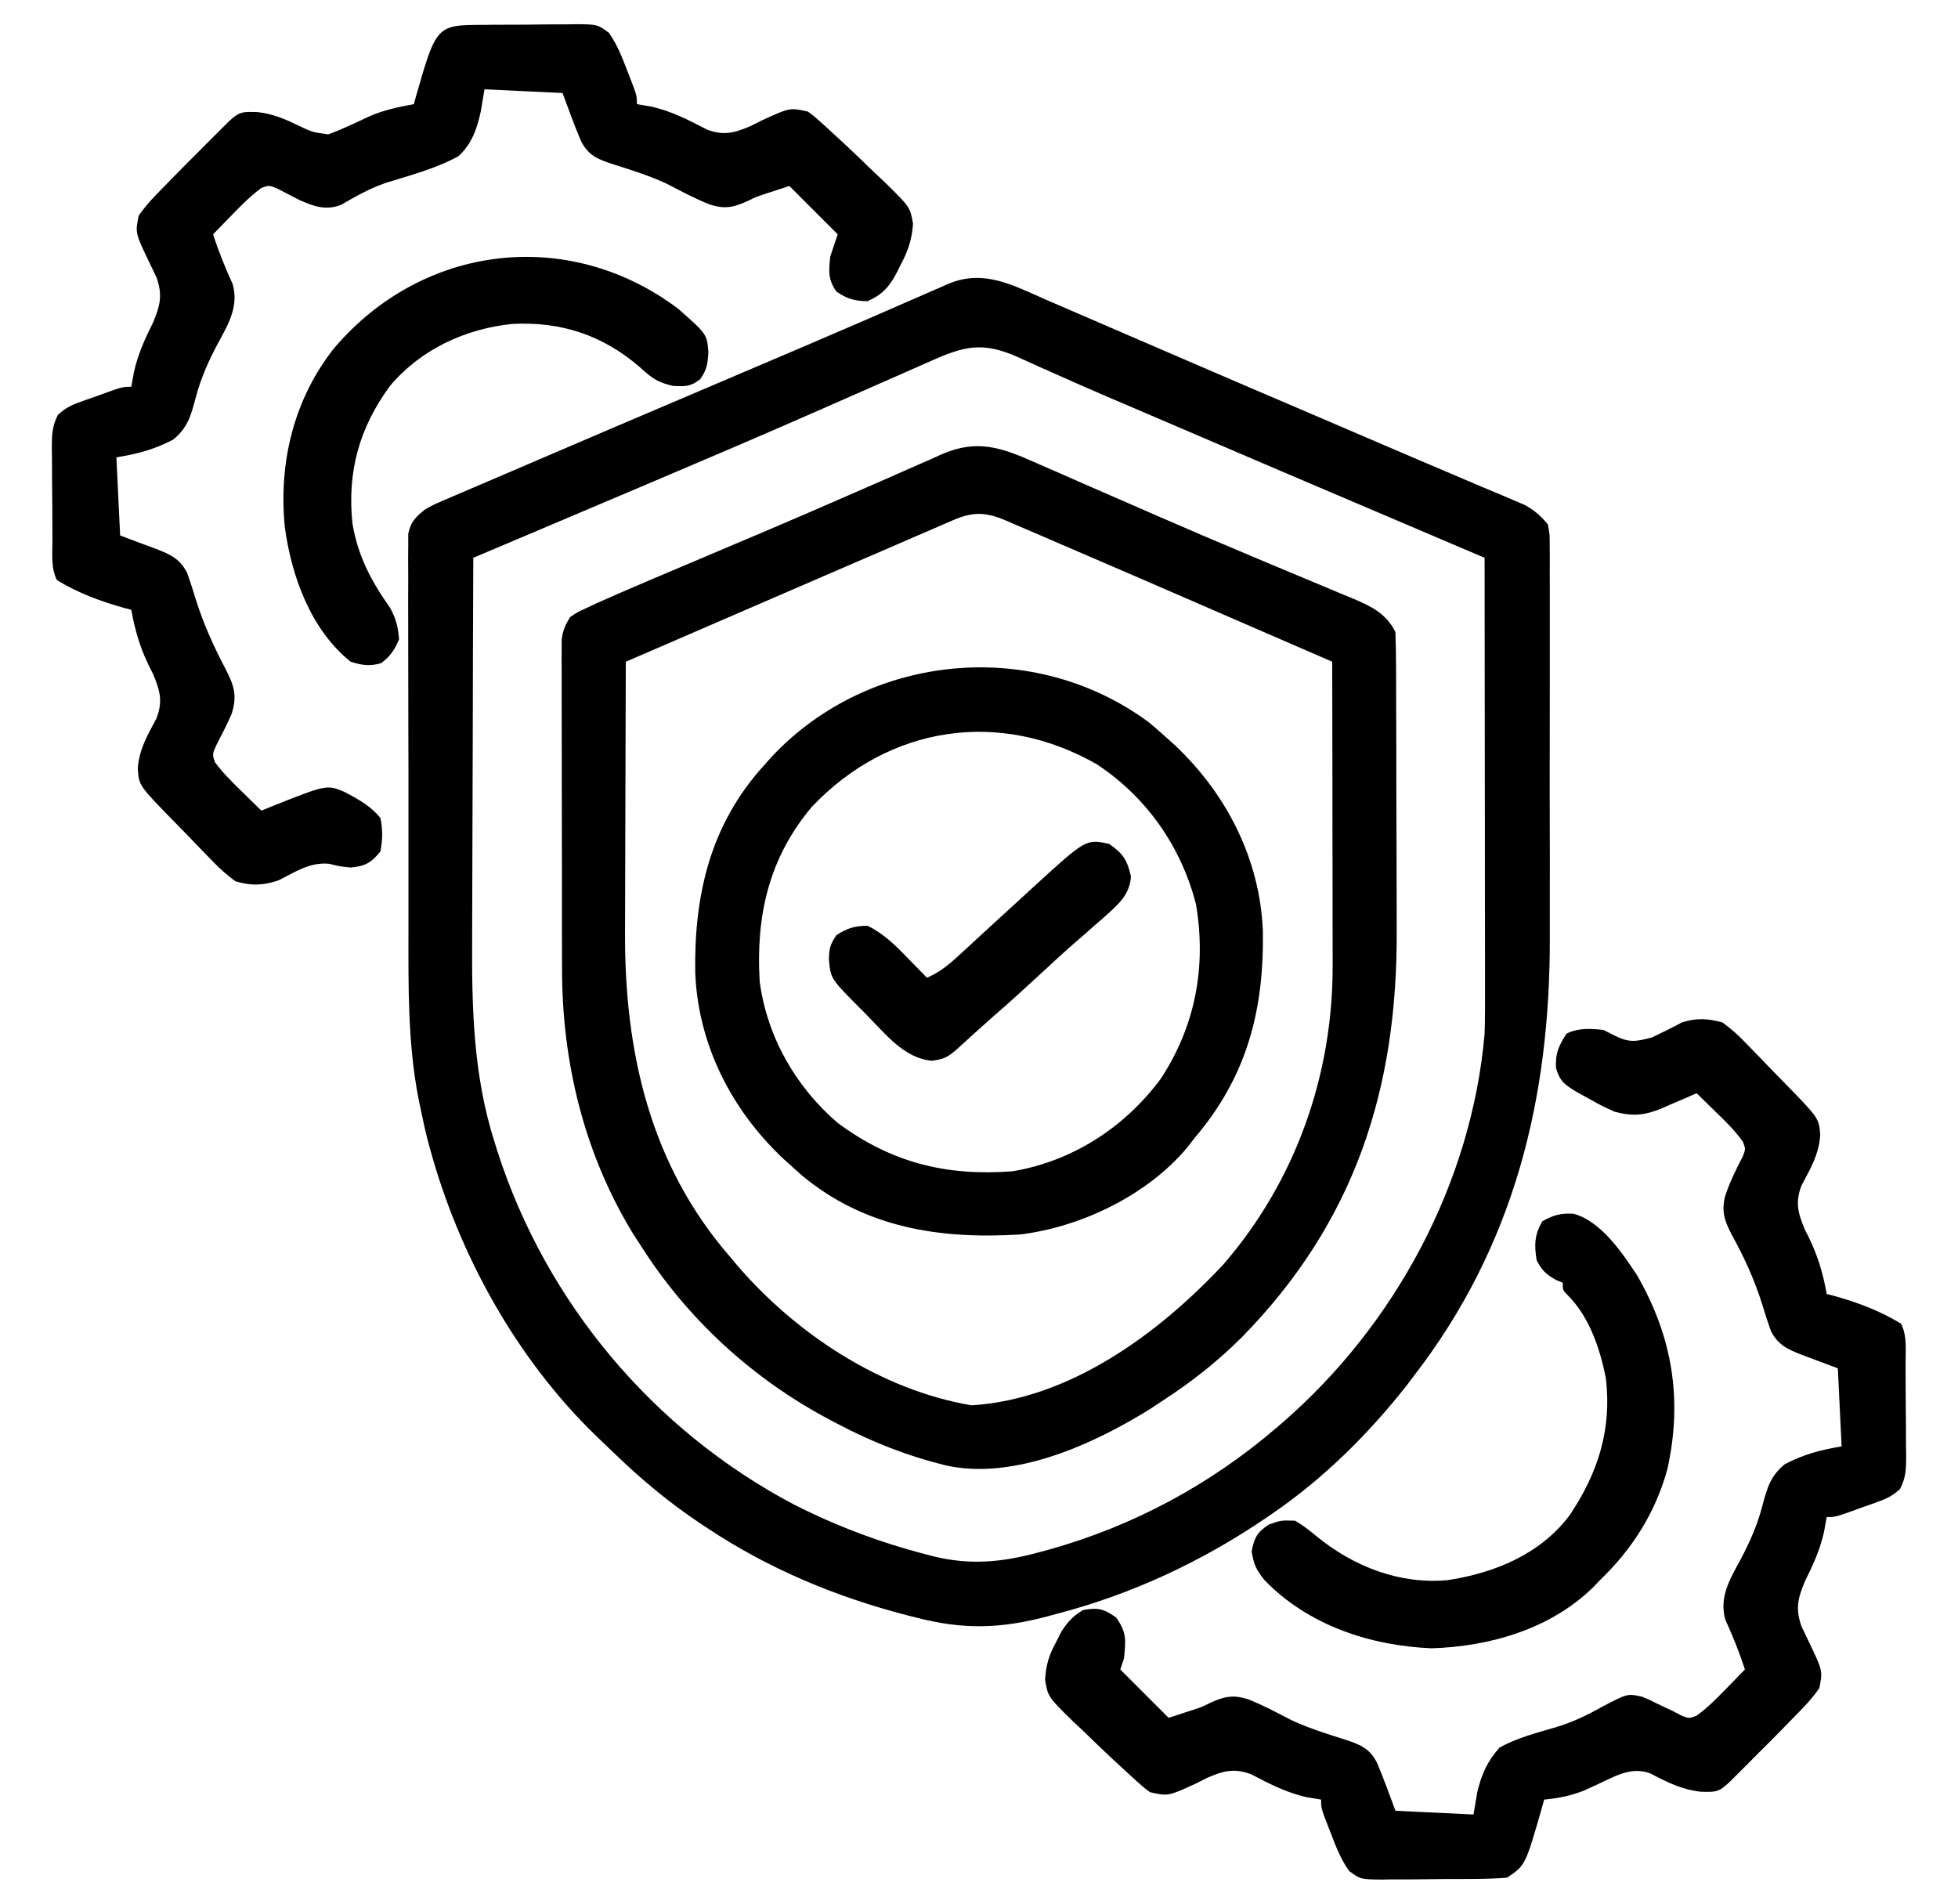 <svg width="36" height="35" viewBox="0 0 36 35" fill="none" xmlns="http://www.w3.org/2000/svg">
<g clip-path="url(#clip0_6026_49285)">
<path d="M19.234 5.511C19.308 5.543 19.381 5.575 19.458 5.608C19.701 5.713 19.944 5.818 20.187 5.923C20.357 5.997 20.528 6.07 20.699 6.144C20.964 6.259 21.23 6.373 21.496 6.488C22.358 6.861 23.222 7.231 24.087 7.6C24.56 7.803 25.033 8.006 25.506 8.209C25.891 8.374 26.276 8.539 26.662 8.702C26.858 8.785 27.055 8.869 27.251 8.953C27.376 9.006 27.501 9.058 27.627 9.11C27.698 9.141 27.77 9.172 27.844 9.203C27.904 9.229 27.964 9.254 28.026 9.28C28.211 9.381 28.323 9.478 28.458 9.64C28.493 9.818 28.493 9.818 28.493 10.023C28.494 10.14 28.494 10.14 28.495 10.259C28.494 10.387 28.494 10.387 28.494 10.518C28.494 10.653 28.494 10.653 28.495 10.79C28.496 11.038 28.496 11.285 28.495 11.533C28.494 11.793 28.495 12.054 28.495 12.314C28.496 12.753 28.495 13.192 28.494 13.63C28.492 14.133 28.493 14.637 28.494 15.14C28.496 15.574 28.496 16.008 28.495 16.443C28.495 16.701 28.494 16.959 28.495 17.217C28.505 20.194 27.842 22.906 25.997 25.295C25.953 25.352 25.91 25.41 25.865 25.47C25.164 26.363 24.337 27.181 23.4 27.824C23.36 27.851 23.321 27.878 23.28 27.906C22.109 28.705 20.807 29.313 19.435 29.67C19.379 29.685 19.323 29.7 19.266 29.716C18.4 29.948 17.703 29.965 16.837 29.738C16.756 29.718 16.756 29.718 16.674 29.697C15.373 29.361 14.129 28.843 13.009 28.097C12.949 28.058 12.949 28.058 12.887 28.017C12.299 27.626 11.774 27.186 11.268 26.695C11.167 26.597 11.066 26.501 10.965 26.405C9.499 24.989 8.436 23.069 7.903 21.108C7.89 21.061 7.877 21.013 7.864 20.965C7.819 20.791 7.782 20.617 7.745 20.441C7.72 20.32 7.72 20.32 7.694 20.198C7.496 19.172 7.509 18.141 7.51 17.101C7.511 16.892 7.51 16.683 7.51 16.475C7.509 15.983 7.509 15.491 7.51 15C7.511 14.493 7.51 13.987 7.508 13.48C7.506 13.043 7.506 12.607 7.506 12.169C7.506 11.909 7.506 11.649 7.505 11.389C7.504 11.146 7.504 10.902 7.506 10.659C7.506 10.527 7.505 10.395 7.504 10.263C7.505 10.145 7.505 10.145 7.506 10.025C7.506 9.957 7.506 9.889 7.506 9.819C7.55 9.591 7.637 9.512 7.814 9.367C7.959 9.285 7.959 9.285 8.119 9.216C8.179 9.19 8.24 9.164 8.303 9.136C8.369 9.108 8.435 9.08 8.503 9.051C8.573 9.021 8.643 8.991 8.715 8.96C8.947 8.86 9.179 8.761 9.412 8.662C9.574 8.592 9.737 8.522 9.9 8.452C10.37 8.25 10.839 8.049 11.309 7.849C11.516 7.761 11.722 7.673 11.929 7.585C12.557 7.317 13.185 7.049 13.814 6.782C14.514 6.484 15.214 6.186 15.913 5.883C15.973 5.857 16.033 5.831 16.095 5.804C16.371 5.684 16.646 5.564 16.922 5.443C17.017 5.402 17.112 5.361 17.207 5.319C17.288 5.284 17.369 5.248 17.453 5.212C18.101 4.948 18.626 5.247 19.234 5.511ZM17.091 6.648C17.021 6.678 16.952 6.709 16.88 6.741C16.728 6.807 16.577 6.874 16.426 6.941C16.06 7.103 15.694 7.264 15.328 7.424C15.2 7.48 15.073 7.536 14.945 7.592C14.037 7.992 13.123 8.381 12.21 8.769C12.062 8.832 11.913 8.895 11.765 8.958C11.023 9.274 10.28 9.588 9.538 9.902C9.457 9.936 9.376 9.971 9.292 10.006C9.096 10.089 8.899 10.172 8.702 10.255C8.697 11.374 8.694 12.492 8.692 13.611C8.691 14.13 8.689 14.65 8.687 15.169C8.685 15.623 8.683 16.076 8.683 16.529C8.683 16.769 8.682 17.008 8.681 17.248C8.673 18.525 8.701 19.765 9.091 20.992C9.108 21.048 9.126 21.104 9.144 21.162C10.04 23.951 12.011 26.298 14.6 27.663C15.374 28.056 16.176 28.358 17.017 28.576C17.098 28.597 17.098 28.597 17.181 28.619C17.844 28.778 18.426 28.723 19.08 28.546C19.182 28.519 19.182 28.519 19.286 28.491C20.838 28.056 22.246 27.299 23.468 26.252C23.506 26.219 23.544 26.186 23.583 26.153C25.651 24.359 27.058 21.75 27.296 19.006C27.305 18.717 27.305 18.429 27.304 18.14C27.304 18.012 27.304 18.012 27.304 17.881C27.304 17.649 27.303 17.416 27.303 17.183C27.303 16.939 27.302 16.696 27.302 16.452C27.302 15.991 27.302 15.53 27.301 15.069C27.3 14.544 27.3 14.019 27.299 13.494C27.299 12.414 27.298 11.335 27.296 10.255C27.233 10.229 27.233 10.229 27.17 10.202C23.285 8.548 23.285 8.548 21.777 7.901C21.55 7.804 21.323 7.706 21.095 7.609C21.019 7.577 20.943 7.544 20.865 7.51C20.716 7.447 20.568 7.383 20.419 7.32C20.055 7.164 19.692 7.005 19.331 6.843C19.259 6.811 19.187 6.779 19.113 6.746C18.978 6.686 18.843 6.625 18.709 6.563C18.062 6.275 17.723 6.364 17.091 6.648Z" fill="black"/>
<path d="M19.052 8.512C19.127 8.545 19.203 8.578 19.28 8.612C19.485 8.701 19.69 8.79 19.894 8.881C20.107 8.974 20.32 9.067 20.534 9.16C20.796 9.274 21.058 9.388 21.32 9.503C21.898 9.755 22.478 10.002 23.06 10.246C23.134 10.277 23.209 10.309 23.285 10.341C23.712 10.52 23.712 10.52 24.139 10.698C24.333 10.778 24.526 10.86 24.72 10.941C24.805 10.976 24.805 10.976 24.892 11.012C25.223 11.153 25.488 11.284 25.656 11.62C25.664 11.829 25.667 12.037 25.668 12.246C25.668 12.311 25.668 12.376 25.669 12.443C25.669 12.66 25.67 12.876 25.67 13.093C25.671 13.244 25.671 13.395 25.672 13.546C25.672 13.864 25.673 14.183 25.673 14.501C25.673 14.905 25.675 15.309 25.677 15.713C25.678 16.026 25.678 16.339 25.679 16.652C25.679 16.8 25.679 16.949 25.68 17.098C25.697 20.022 24.91 22.462 22.841 24.578C22.381 25.038 21.896 25.418 21.35 25.77C21.286 25.812 21.222 25.855 21.156 25.899C20.103 26.557 18.635 27.225 17.378 26.94C16.68 26.767 16.038 26.515 15.402 26.18C15.362 26.159 15.322 26.138 15.28 26.116C13.855 25.367 12.641 24.26 11.78 22.899C11.732 22.826 11.685 22.752 11.636 22.677C10.74 21.209 10.333 19.526 10.334 17.817C10.334 17.75 10.334 17.683 10.333 17.614C10.333 17.395 10.332 17.176 10.332 16.956C10.332 16.803 10.332 16.65 10.332 16.497C10.331 16.177 10.331 15.857 10.331 15.537C10.331 15.127 10.33 14.717 10.329 14.307C10.328 13.992 10.328 13.676 10.328 13.36C10.328 13.209 10.328 13.057 10.327 12.906C10.327 12.695 10.327 12.485 10.327 12.274C10.327 12.211 10.327 12.149 10.326 12.084C10.326 12.027 10.327 11.969 10.327 11.91C10.327 11.86 10.327 11.81 10.327 11.759C10.347 11.595 10.395 11.487 10.481 11.346C10.616 11.256 10.616 11.256 10.783 11.179C10.844 11.15 10.906 11.121 10.969 11.091C11.291 10.948 11.613 10.807 11.938 10.67C12.011 10.639 12.084 10.608 12.16 10.576C12.397 10.475 12.635 10.374 12.873 10.274C13.205 10.133 13.537 9.993 13.869 9.852C13.911 9.834 13.952 9.817 13.995 9.799C14.571 9.554 15.145 9.307 15.718 9.055C15.913 8.97 16.108 8.885 16.303 8.8C16.425 8.746 16.547 8.692 16.669 8.638C16.837 8.563 17.006 8.489 17.175 8.416C17.223 8.394 17.272 8.372 17.321 8.349C17.978 8.067 18.426 8.233 19.052 8.512ZM17.521 9.565C17.453 9.595 17.384 9.624 17.314 9.654C17.239 9.687 17.165 9.719 17.088 9.753C17.01 9.786 16.931 9.82 16.85 9.855C16.639 9.946 16.428 10.037 16.218 10.129C16.014 10.217 15.809 10.305 15.605 10.393C15.225 10.557 14.845 10.722 14.466 10.886C13.916 11.125 13.366 11.362 12.816 11.6C12.539 11.72 12.263 11.839 11.987 11.959C11.893 11.999 11.799 12.04 11.706 12.08C11.607 12.123 11.607 12.123 11.506 12.166C11.503 12.96 11.5 13.753 11.499 14.547C11.498 14.915 11.497 15.284 11.496 15.652C11.494 16.008 11.493 16.365 11.493 16.721C11.493 16.856 11.492 16.991 11.492 17.127C11.48 19.325 11.947 21.408 13.42 23.104C13.466 23.159 13.512 23.215 13.56 23.271C14.643 24.53 16.207 25.558 17.863 25.838C19.667 25.726 21.297 24.524 22.489 23.252C23.819 21.72 24.511 19.76 24.502 17.738C24.502 17.647 24.502 17.647 24.502 17.554C24.502 17.356 24.502 17.158 24.501 16.96C24.501 16.821 24.501 16.683 24.501 16.544C24.5 16.182 24.5 15.819 24.499 15.457C24.498 15.086 24.498 14.715 24.498 14.344C24.497 13.618 24.496 12.892 24.494 12.166C23.287 11.641 22.08 11.117 20.871 10.594C20.761 10.546 20.761 10.546 20.648 10.498C20.256 10.328 19.864 10.159 19.471 9.991C19.354 9.94 19.237 9.89 19.12 9.839C18.958 9.769 18.796 9.7 18.634 9.631C18.587 9.611 18.541 9.59 18.492 9.569C18.12 9.412 17.889 9.406 17.521 9.565Z" fill="black"/>
<path d="M31.672 18.8C31.837 18.923 31.959 19.029 32.097 19.176C32.153 19.232 32.153 19.232 32.209 19.29C32.326 19.409 32.441 19.53 32.557 19.651C32.636 19.732 32.715 19.812 32.794 19.893C33.443 20.557 33.443 20.557 33.467 20.866C33.443 21.228 33.29 21.479 33.123 21.796C33.003 22.109 33.058 22.303 33.184 22.606C33.229 22.695 33.229 22.695 33.274 22.787C33.433 23.12 33.521 23.428 33.586 23.791C33.648 23.807 33.648 23.807 33.712 23.823C34.15 23.945 34.564 24.099 34.953 24.337C35.068 24.566 35.035 24.824 35.036 25.076C35.036 25.136 35.036 25.196 35.037 25.257C35.038 25.384 35.038 25.511 35.038 25.638C35.039 25.831 35.041 26.025 35.043 26.219C35.044 26.342 35.044 26.465 35.044 26.588C35.045 26.646 35.046 26.704 35.047 26.764C35.046 27.002 35.045 27.164 34.934 27.377C34.811 27.487 34.717 27.543 34.562 27.598C34.514 27.616 34.466 27.634 34.417 27.652C34.367 27.669 34.317 27.686 34.266 27.704C34.216 27.723 34.166 27.741 34.114 27.76C33.746 27.892 33.746 27.892 33.586 27.892C33.563 28.021 33.563 28.021 33.539 28.153C33.467 28.486 33.336 28.773 33.184 29.076C33.054 29.388 33.008 29.58 33.123 29.904C33.181 30.025 33.181 30.025 33.24 30.148C33.515 30.719 33.515 30.719 33.45 31.037C33.312 31.24 33.144 31.409 32.971 31.584C32.919 31.638 32.866 31.692 32.812 31.748C32.643 31.921 32.472 32.092 32.3 32.263C32.242 32.322 32.183 32.381 32.123 32.441C32.067 32.497 32.011 32.553 31.953 32.611C31.902 32.661 31.852 32.712 31.799 32.764C31.599 32.95 31.553 32.951 31.266 32.942C30.922 32.902 30.649 32.767 30.345 32.606C29.983 32.472 29.69 32.662 29.357 32.814C29.276 32.851 29.196 32.887 29.114 32.925C28.862 33.022 28.657 33.06 28.391 33.087C28.379 33.13 28.368 33.172 28.356 33.215C28.046 34.297 28.046 34.297 27.707 34.523C27.502 34.538 27.304 34.545 27.099 34.546C27.039 34.546 26.979 34.547 26.918 34.547C26.791 34.548 26.665 34.548 26.539 34.548C26.346 34.549 26.152 34.551 25.959 34.554C25.836 34.554 25.713 34.554 25.591 34.554C25.533 34.556 25.475 34.556 25.416 34.557C25.016 34.554 25.016 34.554 24.805 34.4C24.658 34.19 24.567 33.966 24.477 33.728C24.459 33.682 24.441 33.635 24.422 33.587C24.29 33.245 24.29 33.245 24.29 33.087C24.206 33.073 24.123 33.059 24.037 33.045C23.661 32.964 23.338 32.796 22.998 32.619C22.685 32.504 22.487 32.56 22.188 32.69C22.097 32.737 22.097 32.737 22.004 32.784C21.478 33.026 21.478 33.026 21.145 32.951C21.027 32.864 21.027 32.864 20.9 32.749C20.852 32.705 20.804 32.662 20.755 32.617C20.703 32.569 20.651 32.522 20.598 32.472C20.544 32.422 20.489 32.372 20.433 32.32C20.26 32.158 20.089 31.993 19.919 31.827C19.86 31.772 19.801 31.717 19.74 31.66C19.269 31.199 19.269 31.199 19.215 30.886C19.232 30.608 19.283 30.44 19.415 30.195C19.45 30.126 19.486 30.057 19.522 29.986C19.64 29.808 19.732 29.71 19.915 29.601C20.19 29.554 20.29 29.577 20.521 29.738C20.719 30.017 20.699 30.153 20.666 30.49C20.644 30.558 20.621 30.625 20.598 30.695C20.891 30.988 21.185 31.281 21.487 31.584C21.577 31.554 21.667 31.524 21.76 31.494C21.817 31.476 21.873 31.457 21.931 31.439C22.099 31.383 22.099 31.383 22.243 31.312C22.505 31.19 22.668 31.154 22.948 31.242C23.222 31.351 23.48 31.488 23.741 31.625C24.055 31.77 24.383 31.875 24.713 31.978C24.997 32.071 25.175 32.135 25.315 32.404C25.44 32.696 25.546 32.994 25.657 33.292C26.367 33.326 26.367 33.326 27.092 33.361C27.126 33.158 27.126 33.158 27.161 32.951C27.239 32.623 27.345 32.384 27.571 32.13C27.889 31.954 28.239 31.863 28.587 31.762C28.906 31.668 29.179 31.537 29.468 31.374C29.925 31.136 29.925 31.136 30.19 31.195C30.314 31.244 30.314 31.244 30.442 31.31C30.55 31.362 30.658 31.413 30.767 31.464C30.816 31.49 30.864 31.515 30.915 31.542C31.055 31.597 31.055 31.597 31.187 31.547C31.388 31.407 31.554 31.237 31.724 31.062C31.758 31.027 31.793 30.992 31.828 30.956C31.913 30.869 31.998 30.782 32.082 30.695C31.981 30.378 31.858 30.079 31.721 29.776C31.607 29.364 31.804 29.038 31.997 28.683C32.173 28.351 32.312 28.039 32.406 27.675C32.491 27.353 32.555 27.132 32.818 26.919C33.17 26.737 33.465 26.659 33.86 26.593C33.837 26.12 33.815 25.646 33.791 25.158C33.464 25.034 33.464 25.034 33.135 24.912C32.867 24.808 32.695 24.731 32.561 24.474C32.507 24.323 32.457 24.171 32.411 24.017C32.268 23.55 32.074 23.123 31.837 22.696C31.708 22.444 31.65 22.28 31.716 21.999C31.8 21.742 31.915 21.506 32.041 21.267C32.096 21.127 32.096 21.127 32.046 20.994C31.906 20.794 31.736 20.627 31.561 20.458C31.526 20.423 31.491 20.389 31.454 20.353C31.368 20.268 31.281 20.184 31.194 20.099C31.125 20.13 31.057 20.16 30.986 20.191C30.895 20.23 30.803 20.27 30.711 20.308C30.666 20.329 30.621 20.349 30.575 20.369C30.253 20.504 30.037 20.532 29.69 20.441C29.453 20.334 29.453 20.334 29.224 20.206C29.148 20.164 29.071 20.122 28.992 20.078C28.771 19.944 28.683 19.887 28.609 19.638C28.593 19.366 28.658 19.233 28.801 19.005C29.019 18.896 29.248 18.91 29.485 18.937C29.554 18.972 29.623 19.008 29.694 19.044C29.964 19.176 30.083 19.15 30.373 19.074C30.56 18.986 30.743 18.895 30.924 18.798C31.187 18.712 31.41 18.725 31.672 18.8Z" fill="black"/>
<path d="M8.901 0.457C8.961 0.456 9.021 0.456 9.082 0.455C9.209 0.455 9.335 0.454 9.461 0.454C9.655 0.454 9.848 0.452 10.041 0.449C10.164 0.449 10.287 0.448 10.409 0.448C10.467 0.447 10.525 0.446 10.584 0.445C10.984 0.448 10.984 0.448 11.195 0.603C11.342 0.812 11.433 1.037 11.523 1.274C11.55 1.344 11.55 1.344 11.578 1.415C11.71 1.757 11.71 1.757 11.71 1.915C11.794 1.929 11.877 1.944 11.963 1.958C12.339 2.039 12.662 2.207 13.002 2.384C13.315 2.499 13.513 2.442 13.812 2.312C13.873 2.281 13.934 2.251 13.996 2.219C14.522 1.977 14.522 1.977 14.855 2.052C14.973 2.139 14.973 2.139 15.1 2.254C15.148 2.298 15.196 2.341 15.245 2.386C15.297 2.433 15.349 2.481 15.402 2.531C15.484 2.606 15.484 2.606 15.567 2.683C15.74 2.845 15.911 3.01 16.081 3.176C16.14 3.231 16.199 3.286 16.26 3.343C16.731 3.804 16.731 3.804 16.787 4.112C16.767 4.406 16.694 4.622 16.555 4.876C16.525 4.938 16.525 4.938 16.494 5.002C16.355 5.269 16.225 5.417 15.949 5.538C15.705 5.533 15.577 5.496 15.376 5.359C15.222 5.133 15.237 4.988 15.265 4.718C15.333 4.515 15.333 4.515 15.402 4.308C15.109 4.015 14.815 3.721 14.513 3.419C14.423 3.449 14.333 3.478 14.24 3.509C14.183 3.527 14.127 3.545 14.069 3.564C13.901 3.62 13.901 3.62 13.757 3.691C13.495 3.813 13.332 3.849 13.052 3.761C12.778 3.652 12.52 3.514 12.259 3.378C11.945 3.233 11.617 3.128 11.287 3.025C11.003 2.932 10.825 2.868 10.685 2.599C10.56 2.307 10.454 2.009 10.343 1.71C9.87 1.688 9.396 1.665 8.908 1.642C8.885 1.777 8.863 1.913 8.839 2.052C8.771 2.369 8.672 2.65 8.429 2.872C8.015 3.099 7.553 3.22 7.103 3.359C6.806 3.46 6.543 3.607 6.272 3.766C5.986 3.875 5.771 3.795 5.5 3.675C5.373 3.61 5.246 3.544 5.12 3.478C4.951 3.404 4.951 3.404 4.808 3.454C4.612 3.598 4.445 3.766 4.276 3.94C4.242 3.976 4.207 4.011 4.172 4.047C4.087 4.134 4.002 4.221 3.918 4.308C4.019 4.625 4.142 4.924 4.279 5.226C4.393 5.639 4.196 5.964 4.003 6.32C3.827 6.652 3.688 6.964 3.594 7.328C3.509 7.65 3.445 7.871 3.182 8.084C2.83 8.266 2.535 8.344 2.14 8.409C2.174 9.12 2.174 9.12 2.209 9.845C2.536 9.969 2.536 9.969 2.865 10.09C3.132 10.194 3.305 10.271 3.439 10.529C3.493 10.68 3.543 10.832 3.589 10.986C3.733 11.454 3.928 11.885 4.157 12.319C4.307 12.616 4.363 12.794 4.259 13.126C4.173 13.323 4.076 13.511 3.977 13.701C3.903 13.87 3.903 13.87 3.952 14.013C4.096 14.209 4.265 14.376 4.439 14.545C4.474 14.579 4.509 14.614 4.546 14.65C4.632 14.735 4.719 14.819 4.806 14.904C4.894 14.868 4.894 14.868 4.984 14.831C6.007 14.424 6.007 14.424 6.332 14.559C6.578 14.689 6.819 14.819 6.994 15.04C7.04 15.25 7.034 15.445 6.994 15.656C6.82 15.865 6.721 15.922 6.451 15.95C6.242 15.929 6.242 15.929 6.053 15.881C5.695 15.848 5.437 16.028 5.123 16.185C4.836 16.284 4.615 16.288 4.328 16.203C4.163 16.08 4.041 15.973 3.903 15.827C3.847 15.771 3.847 15.771 3.791 15.713C3.674 15.594 3.559 15.473 3.443 15.352C3.364 15.271 3.285 15.19 3.206 15.11C2.557 14.446 2.557 14.446 2.533 14.137C2.557 13.775 2.71 13.524 2.877 13.207C2.997 12.894 2.942 12.699 2.816 12.396C2.786 12.337 2.756 12.277 2.726 12.216C2.567 11.882 2.479 11.575 2.414 11.212C2.372 11.201 2.331 11.191 2.288 11.179C1.85 11.057 1.436 10.904 1.046 10.665C0.932 10.436 0.965 10.179 0.964 9.927C0.964 9.837 0.964 9.837 0.963 9.745C0.962 9.619 0.962 9.492 0.962 9.365C0.961 9.171 0.959 8.977 0.957 8.784C0.956 8.66 0.956 8.537 0.956 8.414C0.955 8.356 0.954 8.298 0.953 8.239C0.954 8.001 0.955 7.839 1.066 7.626C1.189 7.516 1.283 7.46 1.438 7.404C1.486 7.387 1.534 7.369 1.583 7.351C1.633 7.334 1.683 7.316 1.734 7.299C1.809 7.271 1.809 7.271 1.886 7.243C2.254 7.111 2.254 7.111 2.414 7.111C2.429 7.025 2.445 6.939 2.461 6.85C2.533 6.517 2.664 6.23 2.816 5.926C2.946 5.615 2.992 5.423 2.877 5.098C2.819 4.978 2.819 4.978 2.76 4.855C2.485 4.284 2.485 4.284 2.55 3.966C2.689 3.763 2.856 3.593 3.029 3.419C3.081 3.365 3.134 3.311 3.188 3.255C3.357 3.082 3.528 2.911 3.7 2.74C3.758 2.681 3.817 2.622 3.877 2.561C3.933 2.506 3.989 2.45 4.047 2.392C4.098 2.341 4.148 2.291 4.201 2.239C4.401 2.053 4.447 2.051 4.734 2.061C5.009 2.093 5.22 2.178 5.468 2.3C5.741 2.43 5.741 2.43 6.037 2.471C6.298 2.373 6.548 2.254 6.8 2.135C7.066 2.021 7.324 1.967 7.609 1.915C7.621 1.873 7.632 1.831 7.644 1.787C8.024 0.459 8.024 0.459 8.901 0.457Z" fill="black"/>
<path d="M21.124 13.281C21.224 13.364 21.322 13.45 21.419 13.537C21.48 13.592 21.541 13.647 21.604 13.703C22.553 14.6 23.162 15.79 23.219 17.107C23.244 18.566 22.93 19.789 21.966 20.92C21.922 20.976 21.879 21.033 21.834 21.091C21.104 21.97 19.88 22.561 18.753 22.697C17.282 22.787 15.9 22.578 14.734 21.603C14.684 21.558 14.634 21.513 14.583 21.467C14.522 21.412 14.461 21.357 14.398 21.3C13.448 20.404 12.84 19.213 12.783 17.896C12.759 16.466 13.052 15.176 14.036 14.084C14.091 14.023 14.146 13.961 14.202 13.899C16 11.997 19.013 11.72 21.124 13.281ZM14.925 14.836C14.132 15.777 13.895 16.85 13.968 18.049C14.104 19.064 14.629 19.984 15.403 20.646C16.392 21.38 17.404 21.627 18.616 21.535C19.716 21.351 20.674 20.731 21.338 19.839C21.982 18.862 22.183 17.767 21.989 16.623C21.715 15.563 21.082 14.656 20.166 14.052C18.383 13.031 16.344 13.337 14.925 14.836Z" fill="black"/>
<path d="M28.928 22.315C29.434 22.449 29.825 23.031 30.1 23.448C30.75 24.578 30.939 25.728 30.658 27.006C30.441 27.805 30.011 28.483 29.416 29.053C29.376 29.095 29.336 29.138 29.294 29.181C28.511 29.95 27.395 30.272 26.323 30.305C25.194 30.259 24.05 29.881 23.251 29.053C23.094 28.858 23.058 28.778 23.012 28.523C23.067 28.261 23.11 28.176 23.332 28.028C23.554 27.951 23.554 27.951 23.811 27.959C23.957 28.043 24.08 28.141 24.21 28.249C24.891 28.803 25.728 29.131 26.613 29.053C27.482 28.92 28.317 28.578 28.858 27.861C29.382 27.081 29.638 26.28 29.525 25.335C29.417 24.794 29.222 24.209 28.822 23.811C28.733 23.721 28.733 23.721 28.733 23.584C28.692 23.567 28.651 23.55 28.609 23.533C28.426 23.429 28.352 23.361 28.254 23.174C28.207 22.9 28.212 22.697 28.357 22.456C28.549 22.341 28.703 22.302 28.928 22.315Z" fill="black"/>
<path d="M12.464 5.673C13.001 6.145 13.001 6.145 13.024 6.485C13.011 6.695 12.995 6.801 12.874 6.972C12.695 7.11 12.602 7.108 12.374 7.095C12.088 7.032 11.976 6.946 11.763 6.749C11.077 6.16 10.324 5.912 9.422 5.955C8.555 6.045 7.743 6.419 7.174 7.091C6.606 7.861 6.381 8.674 6.48 9.624C6.579 10.218 6.822 10.68 7.167 11.168C7.282 11.37 7.319 11.526 7.337 11.757C7.252 11.953 7.177 12.064 7.008 12.193C6.793 12.254 6.662 12.232 6.448 12.167C5.715 11.581 5.359 10.596 5.237 9.693C5.119 8.511 5.4 7.337 6.146 6.398C7.767 4.493 10.445 4.159 12.464 5.673Z" fill="black"/>
<path d="M20.393 15.516C20.651 15.696 20.723 15.808 20.794 16.114C20.772 16.466 20.537 16.648 20.289 16.874C20.233 16.922 20.177 16.971 20.119 17.02C20.054 17.078 20.054 17.078 19.988 17.137C19.902 17.212 19.816 17.287 19.73 17.361C19.526 17.54 19.327 17.724 19.128 17.909C18.846 18.17 18.563 18.428 18.272 18.679C18.044 18.879 17.821 19.084 17.597 19.288C17.427 19.436 17.353 19.477 17.129 19.503C16.62 19.454 16.272 19.002 15.932 18.657C15.883 18.607 15.834 18.558 15.783 18.507C15.274 17.994 15.274 17.994 15.24 17.64C15.246 17.435 15.26 17.371 15.377 17.195C15.578 17.063 15.709 17.025 15.95 17.02C16.246 17.165 16.462 17.379 16.689 17.614C16.723 17.649 16.757 17.684 16.793 17.72C16.877 17.805 16.96 17.891 17.043 17.977C17.275 17.875 17.439 17.743 17.624 17.571C17.684 17.517 17.744 17.462 17.806 17.405C17.87 17.346 17.934 17.286 18 17.225C18.068 17.163 18.136 17.101 18.203 17.039C18.254 16.992 18.254 16.992 18.306 16.945C18.341 16.913 18.375 16.882 18.41 16.849C18.48 16.786 18.549 16.722 18.618 16.659C18.652 16.628 18.686 16.597 18.721 16.565C18.817 16.477 18.912 16.389 19.008 16.301C19.968 15.424 19.968 15.424 20.393 15.516Z" fill="black"/>
</g>
<defs>
<clipPath id="clip0_6026_49285">
<rect width="35" height="35" fill="white" transform="translate(0.5)"/>
</clipPath>
</defs>
</svg>
